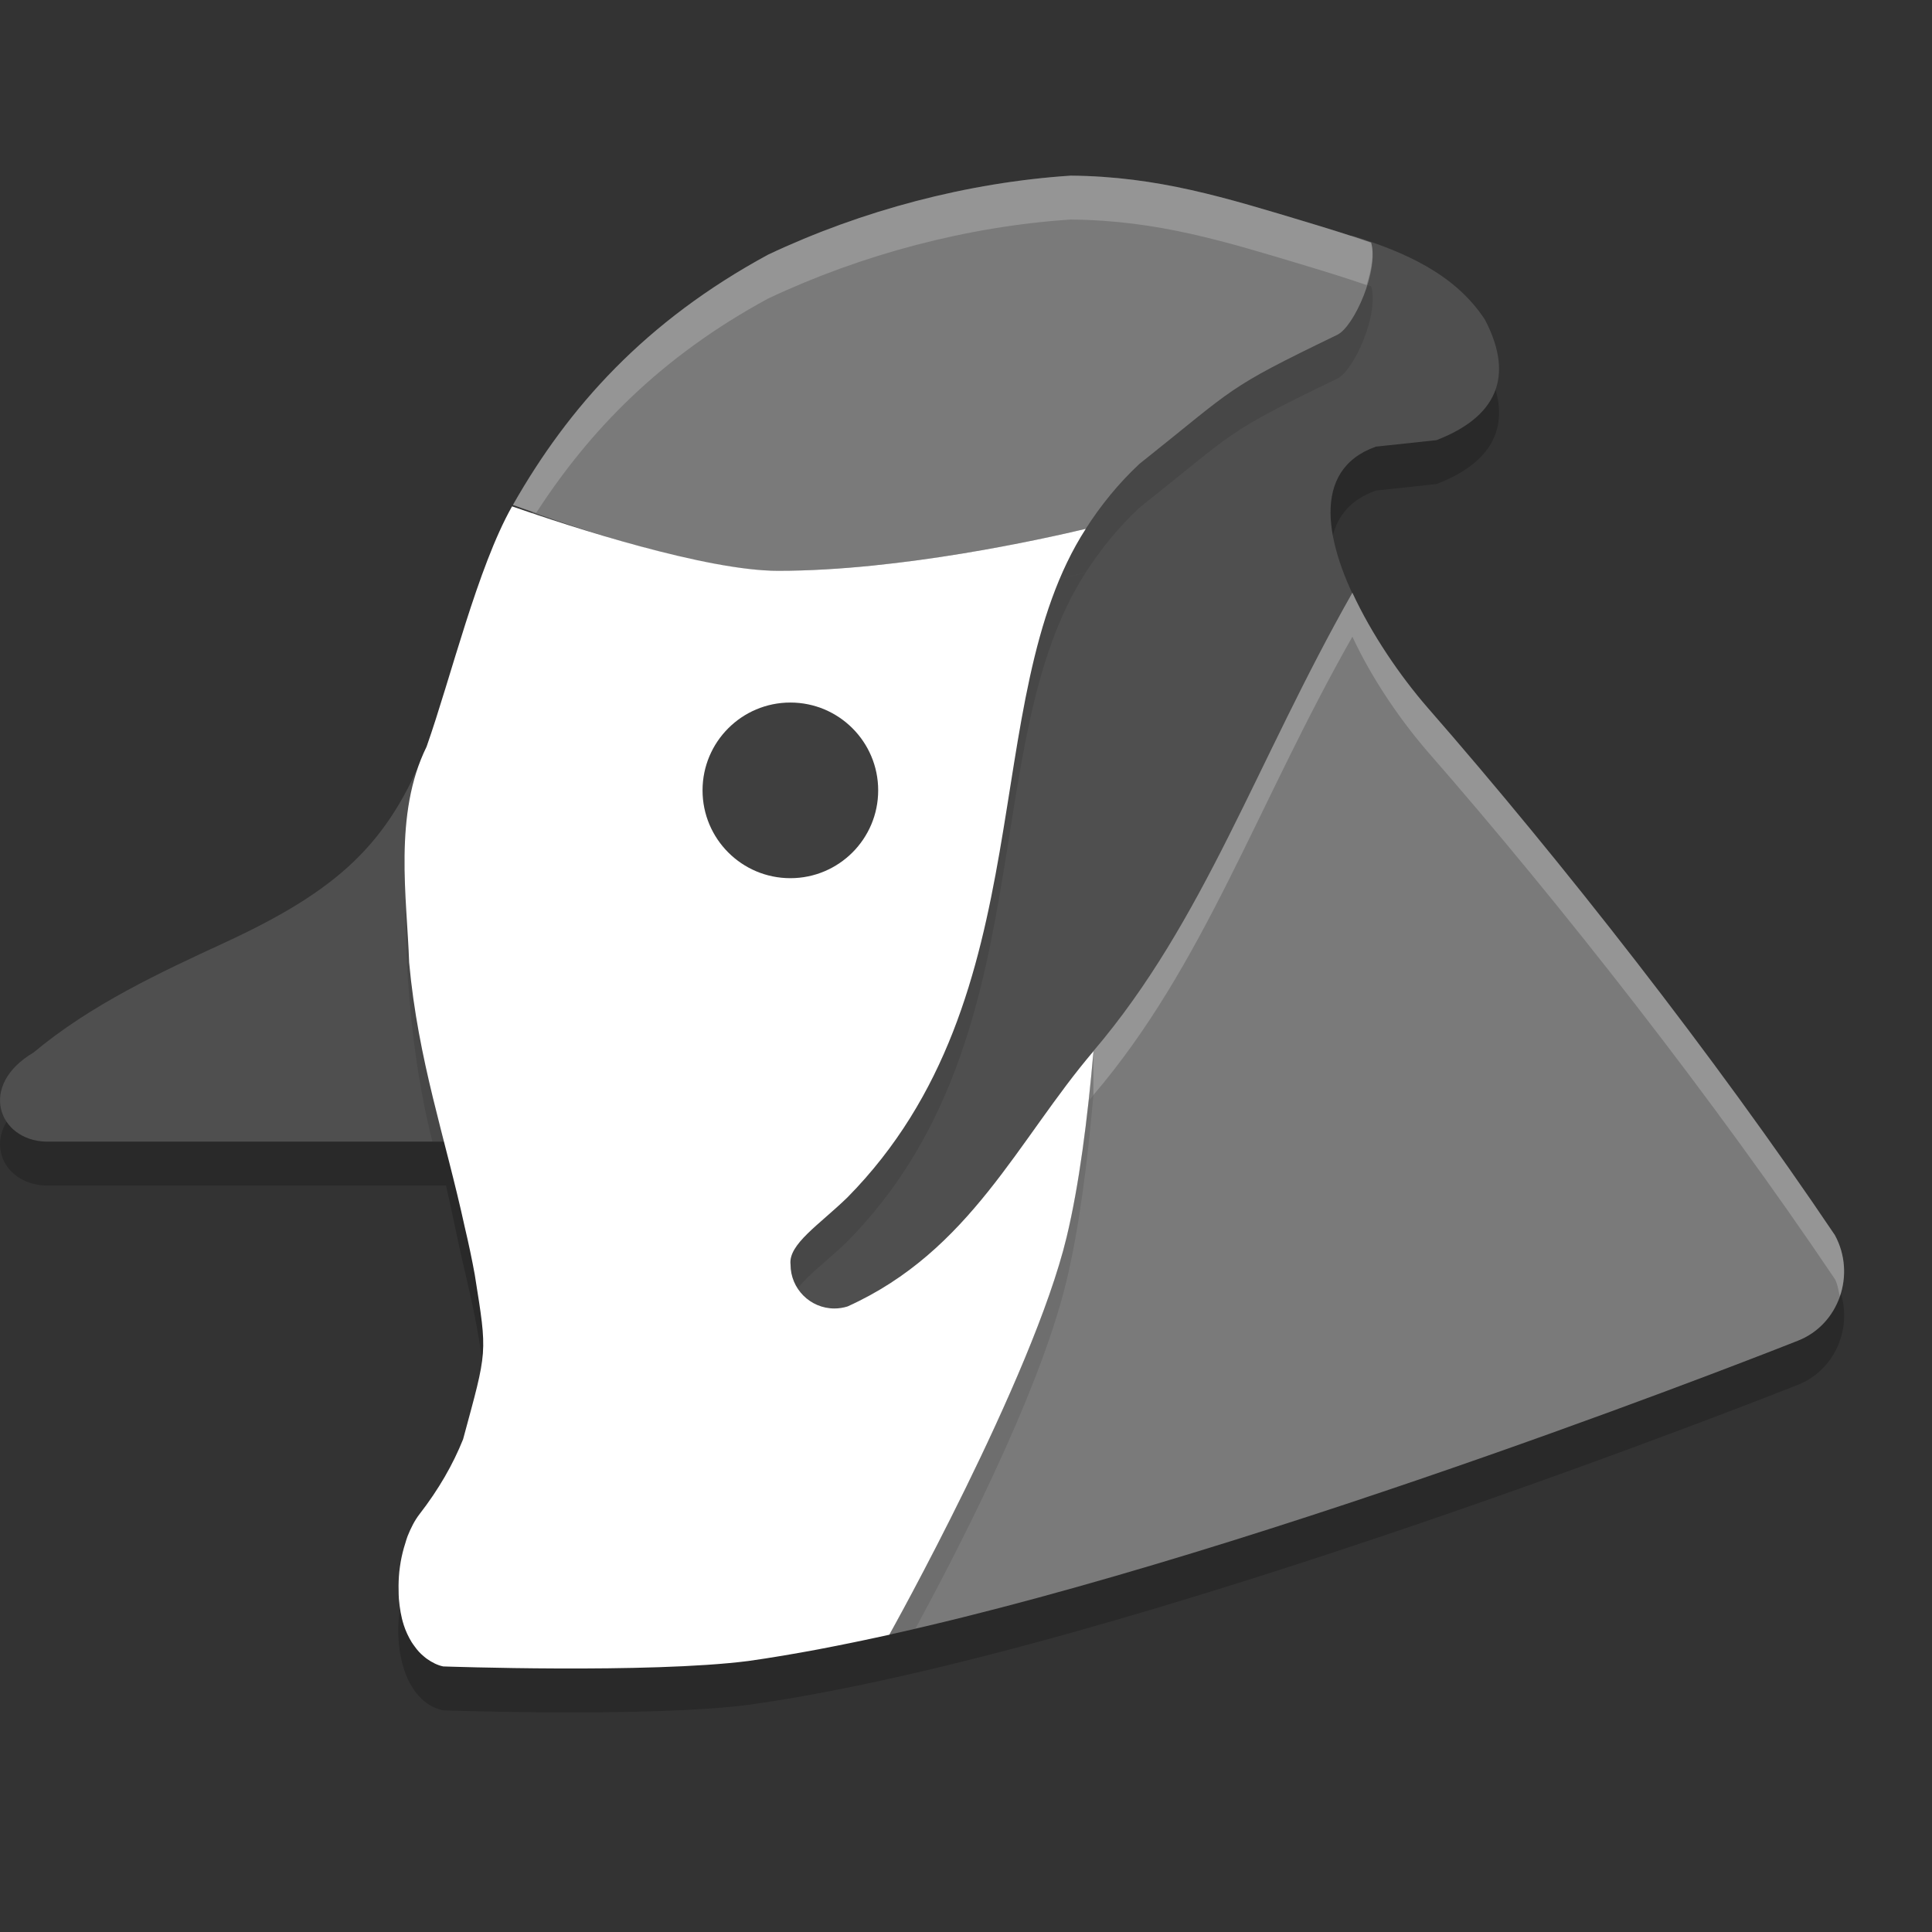 <svg xmlns="http://www.w3.org/2000/svg" width="22" height="22" version="1">
 <rect width="100%" height="100%" fill="#333333" stroke="none"/>
 <path d="M 12.193,2.5 C 11.02,2.577 9.814,2.896 8.746,3.401 6.475,4.632 5.585,6.929 4.858,9.002 4.424,10.106 3.858,10.634 2.552,11.237 c -0.725,0.335 -1.517,0.702 -2.171,1.249 -0.632,0.373 -0.401,0.995 0.138,1.014 l 4.56,0 c 0.068,0.29 0.139,0.666 0.215,0.978 0.351,1.486 0.353,2.145 -0.516,3.264 -0.382,0.493 -0.329,1.608 0.27,1.734 0,0 2.342,0.083 3.476,-0.063 C 12.824,18.813 20.473,15.769 20.473,15.769 20.94,15.585 21.14,15.015 20.894,14.566 19.516,12.519 17.788,10.313 16.255,8.557 15.462,7.643 14.56,5.981 15.667,5.586 l 0.691,-0.074 C 17.125,5.216 17.209,4.711 16.908,4.138 16.449,3.441 15.579,3.241 14.9,3.035 13.956,2.751 13.188,2.509 12.193,2.5 Z" style="opacity:0.2"/>
 <path style="fill:#4f4f4f" d="M 12.174,2.269 C 11,2.346 9.833,2.761 8.765,3.266 6.495,4.497 5.585,6.429 4.858,8.502 4.424,9.605 3.858,10.134 2.552,10.737 c -0.725,0.335 -1.517,0.702 -2.171,1.249 -0.632,0.373 -0.401,0.995 0.138,1.014 l 4.56,0 c 0.068,0.29 0.408,0.589 0.484,0.901 0.351,1.486 0.507,2.203 -0.362,3.322 -0.382,0.493 -0.482,1.454 0.116,1.58 0,0 1.939,0.063 3.072,-0.082 4.301,-0.601 11.95,-3.645 11.95,-3.645 0.467,-0.183 0.589,-0.542 0.344,-0.992 C 19.304,12.038 17.557,9.985 16.024,8.23 15.767,7.934 15.729,7.385 15.521,7 15.088,6.198 14.919,5.353 15.667,5.086 l 0.691,-0.074 C 17.125,4.715 17.209,4.21 16.908,3.638 16.563,3.113 15.984,2.87 15.43,2.694 15.247,2.636 15.01,2.855 14.842,2.804 13.898,2.52 13.169,2.278 12.174,2.269 Z"/>
 <path style="opacity:0.1" d="m 12.193,2.5 c -1.173,0.077 -2.379,0.396 -3.447,0.9 -1.397,0.758 -2.271,1.731 -2.906,2.85 0,0 1.947,0.75 3.02,0.75 1.399,0 3.029,-0.366 3.502,-0.479 0.172,-0.266 0.371,-0.514 0.611,-0.738 1.117,-0.887 0.962,-0.847 2.254,-1.471 0.195,-0.094 0.479,-0.743 0.387,-1.051 C 15.369,3.177 15.125,3.103 14.9,3.035 13.957,2.751 13.188,2.509 12.193,2.5 Z m 3.207,4.75 c -1.094,1.925 -1.686,3.736 -2.949,5.219 -0.069,0.783 -0.165,1.526 -0.307,2.117 -0.32,1.331 -1.327,3.232 -1.721,3.959 4.329,-1.004 10.049,-3.275 10.049,-3.275 0.235,-0.092 0.402,-0.284 0.479,-0.508 -0.017,-0.066 -0.022,-0.135 -0.057,-0.197 C 19.516,12.518 17.789,10.312 16.256,8.557 15.943,8.196 15.617,7.72 15.4,7.25 Z"/>
 <path style="fill:#7a7a7a" d="M 12.193,2 C 11.02,2.077 9.814,2.395 8.746,2.9 7.349,3.658 6.476,4.632 5.841,5.75 c 0,0 1.946,0.75 3.019,0.75 1.399,0 3.03,-0.365 3.503,-0.478 C 12.534,5.756 12.733,5.508 12.974,5.283 14.09,4.396 13.935,4.437 15.227,3.813 15.422,3.719 15.705,3.07 15.613,2.763 15.368,2.678 15.124,2.603 14.9,2.535 13.956,2.251 13.188,2.009 12.193,2 Z m 3.444,0.771 c -0.024,-0.009 0,0 0,0 z m -0.237,3.978 c -1.094,1.925 -1.685,3.737 -2.949,5.22 -0.069,0.783 -0.164,1.526 -0.306,2.117 -0.386,1.607 -2.019,4.528 -2.019,4.528 4.359,-0.965 10.347,-3.347 10.347,-3.347 0.467,-0.183 0.666,-0.753 0.421,-1.203 C 19.516,12.018 17.788,9.813 16.255,8.057 15.942,7.697 15.617,7.22 15.4,6.75 Z"/>
 <path style="opacity:0.1" d="M 5.83,6.266 C 5.437,6.96 5.135,8.211 4.857,9.002 4.793,9.167 4.723,9.314 4.65,9.455 4.569,10.432 4.627,11.832 4.924,13 l 0.154,0 c 0.068,0.29 0.139,0.667 0.215,0.979 0.175,0.743 0.265,1.279 0.201,1.77 -5.05e-5,9.5e-4 4.87e-5,0.003 0,0.004 -0.003,0.061 -0.015,0.041 -0.002,0.246 -0.032,0.308 -0.102,0.603 -0.219,0.893 -0.116,0.289 -0.279,0.572 -0.496,0.852 -0.055,0.071 -0.098,0.157 -0.135,0.25 -0.01,0.026 -0.019,0.055 -0.027,0.082 -0.022,0.067 -0.038,0.137 -0.051,0.209 -0.002,0.011 -0.002,0.022 -0.004,0.033 0.053,0.325 0.208,0.602 0.486,0.66 0,0 2.343,0.083 3.477,-0.062 0.58,-0.081 1.226,-0.213 1.9,-0.369 0.394,-0.727 1.401,-2.628 1.721,-3.959 0.142,-0.591 0.238,-1.334 0.307,-2.117 -0.864,1.014 -1.4,2.277 -2.801,2.908 -0.048,0.015 -0.1,0.023 -0.15,0.023 -0.276,0 -0.5,-0.224 -0.5,-0.5 -0.028,-0.231 0.328,-0.453 0.65,-0.766 2.26,-2.294 1.453,-5.66 2.711,-7.613 -0.472,0.112 -2.103,0.479 -3.502,0.479 -0.825,0 -2.355,-0.5 -3.029,-0.734 z"/>
 <path style="fill:#ffffff" d="M 5.831,5.766 C 5.438,6.461 5.136,7.711 4.858,8.502 4.478,9.269 4.635,10.231 4.659,10.961 c 0.103,1.123 0.41,1.986 0.634,3.016 0.044,0.186 0.082,0.366 0.114,0.542 5.5e-5,3.04e-4 -5.5e-5,6.5e-4 0,10e-4 0.145,0.912 0.144,0.842 -0.134,1.87 -0.116,0.289 -0.279,0.572 -0.496,0.852 -0.055,0.071 -0.099,0.158 -0.136,0.251 -0.01,0.026 -0.018,0.054 -0.026,0.081 -0.022,0.067 -0.039,0.137 -0.052,0.209 -0.006,0.037 -0.012,0.075 -0.016,0.113 -0.007,0.071 -0.01,0.142 -0.008,0.213 8.5e-4,0.032 1.615e-4,0.065 0.003,0.097 0.009,0.103 0.025,0.204 0.055,0.296 l 0,0.001 c 0.023,0.072 0.054,0.136 0.09,0.196 0.01,0.017 0.022,0.031 0.033,0.047 0.03,0.043 0.064,0.081 0.103,0.113 0.014,0.012 0.028,0.024 0.043,0.034 0.054,0.037 0.113,0.069 0.181,0.083 0,0 2.342,0.083 3.476,-0.062 0.256,-0.036 0.526,-0.082 0.804,-0.134 0.001,-2.42e-4 0.003,-7.5e-4 0.004,-0.001 0.258,-0.049 0.524,-0.104 0.796,-0.164 0,0 1.633,-2.921 2.019,-4.528 0.142,-0.591 0.237,-1.334 0.306,-2.117 -0.864,1.014 -1.401,2.275 -2.801,2.907 -0.048,0.015 -0.099,0.023 -0.149,0.023 -0.276,0 -0.5,-0.224 -0.5,-0.5 -0.028,-0.231 0.327,-0.453 0.649,-0.766 2.26,-2.294 1.454,-5.659 2.713,-7.612 -0.472,0.112 -2.103,0.478 -3.503,0.478 -0.825,0 -2.354,-0.499 -3.028,-0.733 z"/>
 <circle style="fill:#3f3f3f" cx="9" cy="9" r="1"/>
 <path style="opacity:0.2;fill:#ffffff" d="m 12.193,2 c -1.173,0.077 -2.379,0.396 -3.447,0.9 -1.397,0.758 -2.271,1.731 -2.906,2.85 0,0 0.215,0.071 0.266,0.09 C 6.717,4.896 7.526,4.062 8.746,3.4 9.814,2.896 11.02,2.577 12.193,2.5 c 0.995,0.009 1.764,0.251 2.707,0.535 0.209,0.063 0.435,0.133 0.662,0.211 0.055,-0.178 0.088,-0.359 0.051,-0.484 C 15.369,2.677 15.125,2.603 14.9,2.535 13.957,2.251 13.188,2.009 12.193,2 Z m 3.207,4.75 C 14.307,8.675 13.715,10.486 12.451,11.969 l 0,0.5 c 1.264,-1.482 1.856,-3.294 2.949,-5.219 0.217,0.47 0.543,0.946 0.855,1.307 1.533,1.755 3.26,3.961 4.639,6.008 0.034,0.063 0.039,0.131 0.057,0.197 0.075,-0.22 0.065,-0.474 -0.057,-0.697 C 19.516,12.018 17.789,9.812 16.256,8.057 15.943,7.696 15.617,7.22 15.4,6.75 Z"/>
</svg>
